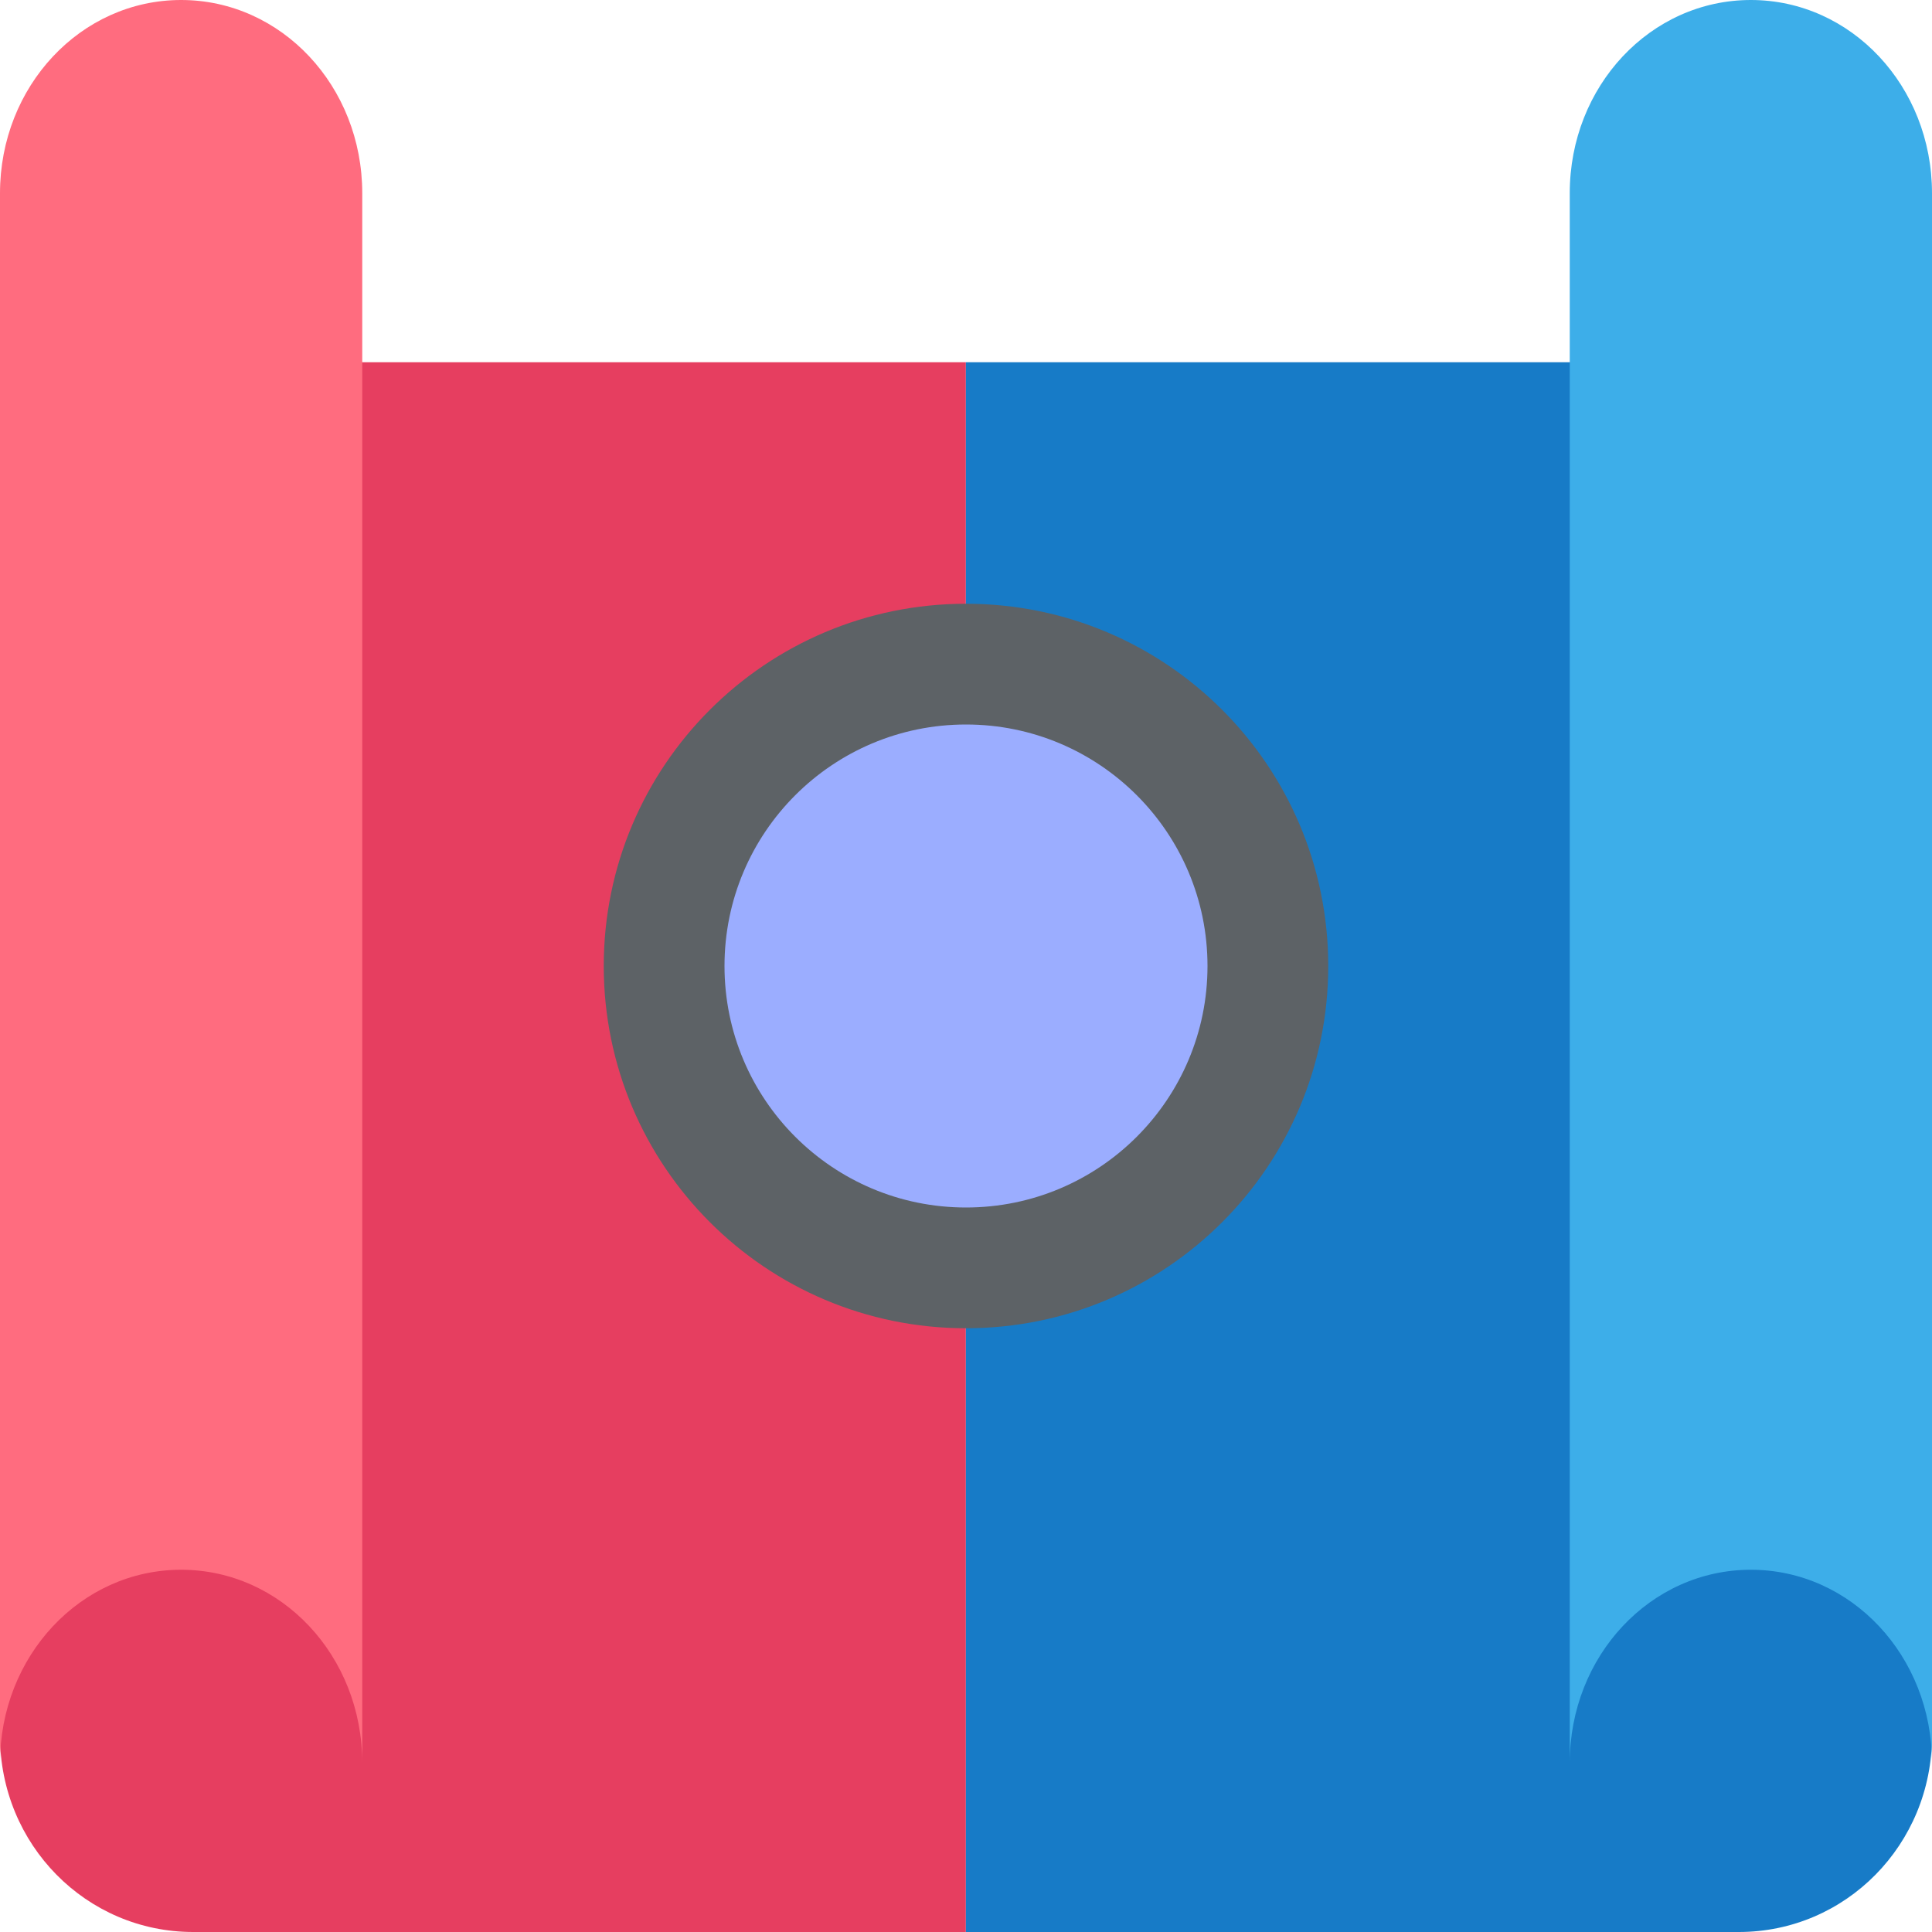 <svg xmlns="http://www.w3.org/2000/svg" width="16" height="16" version="1.1"><defs>
<linearGradient id="ucPurpleBlue" x1="0%" y1="0%" x2="100%" y2="100%">
  <stop offset="0%" style="stop-color:#B794F4;stop-opacity:1"/>
  <stop offset="100%" style="stop-color:#4299E1;stop-opacity:1"/>
</linearGradient>
</defs>
 <path style="fill:#e63e60" d="M 1.6,3 C 0.714,3 0,3.725 0,4.625 v 9.75 C 0,15.276 0.714,16 1.6,16 h 6.399 V 3 Z m 0,0"/>
 <path style="fill:#177bc7" d="M 7.999,3 V 16 H 14.4 C 15.286,16 16,15.276 16,14.375 V 4.625 C 16,3.725 15.286,3 14.4,3 Z m 0,0"/>
 <path style="fill:#5d6266" d="M 8,5 C 6.343,5 5,6.343 5,8 5,9.657 6.343,11 8,11 9.658,11 11,9.657 11,8 11,6.343 9.658,5 8,5 Z"/>
 <circle style="fill:#9badff" cx="8" cy="8" r="2"/>
 <path style="fill:#3daee9" d="M 14.5,0 C 13.668,0 13,0.714 13,1.6 v 13 c 0,-0.886 0.668,-1.6 1.5,-1.6 0.831,0 1.5,0.714 1.5,1.6 V 1.6 C 16,0.714 15.331,0 14.5,0 Z"/>
 <path style="fill:#ff6c7f" d="M 1.5,0 C 0.669,0 0,0.714 0,1.6 v 13 C 0,13.714 0.669,13 1.5,13 2.331,13 3,13.714 3,14.6 V 1.6 C 3,0.714 2.331,0 1.5,0 Z"/>
</svg>
